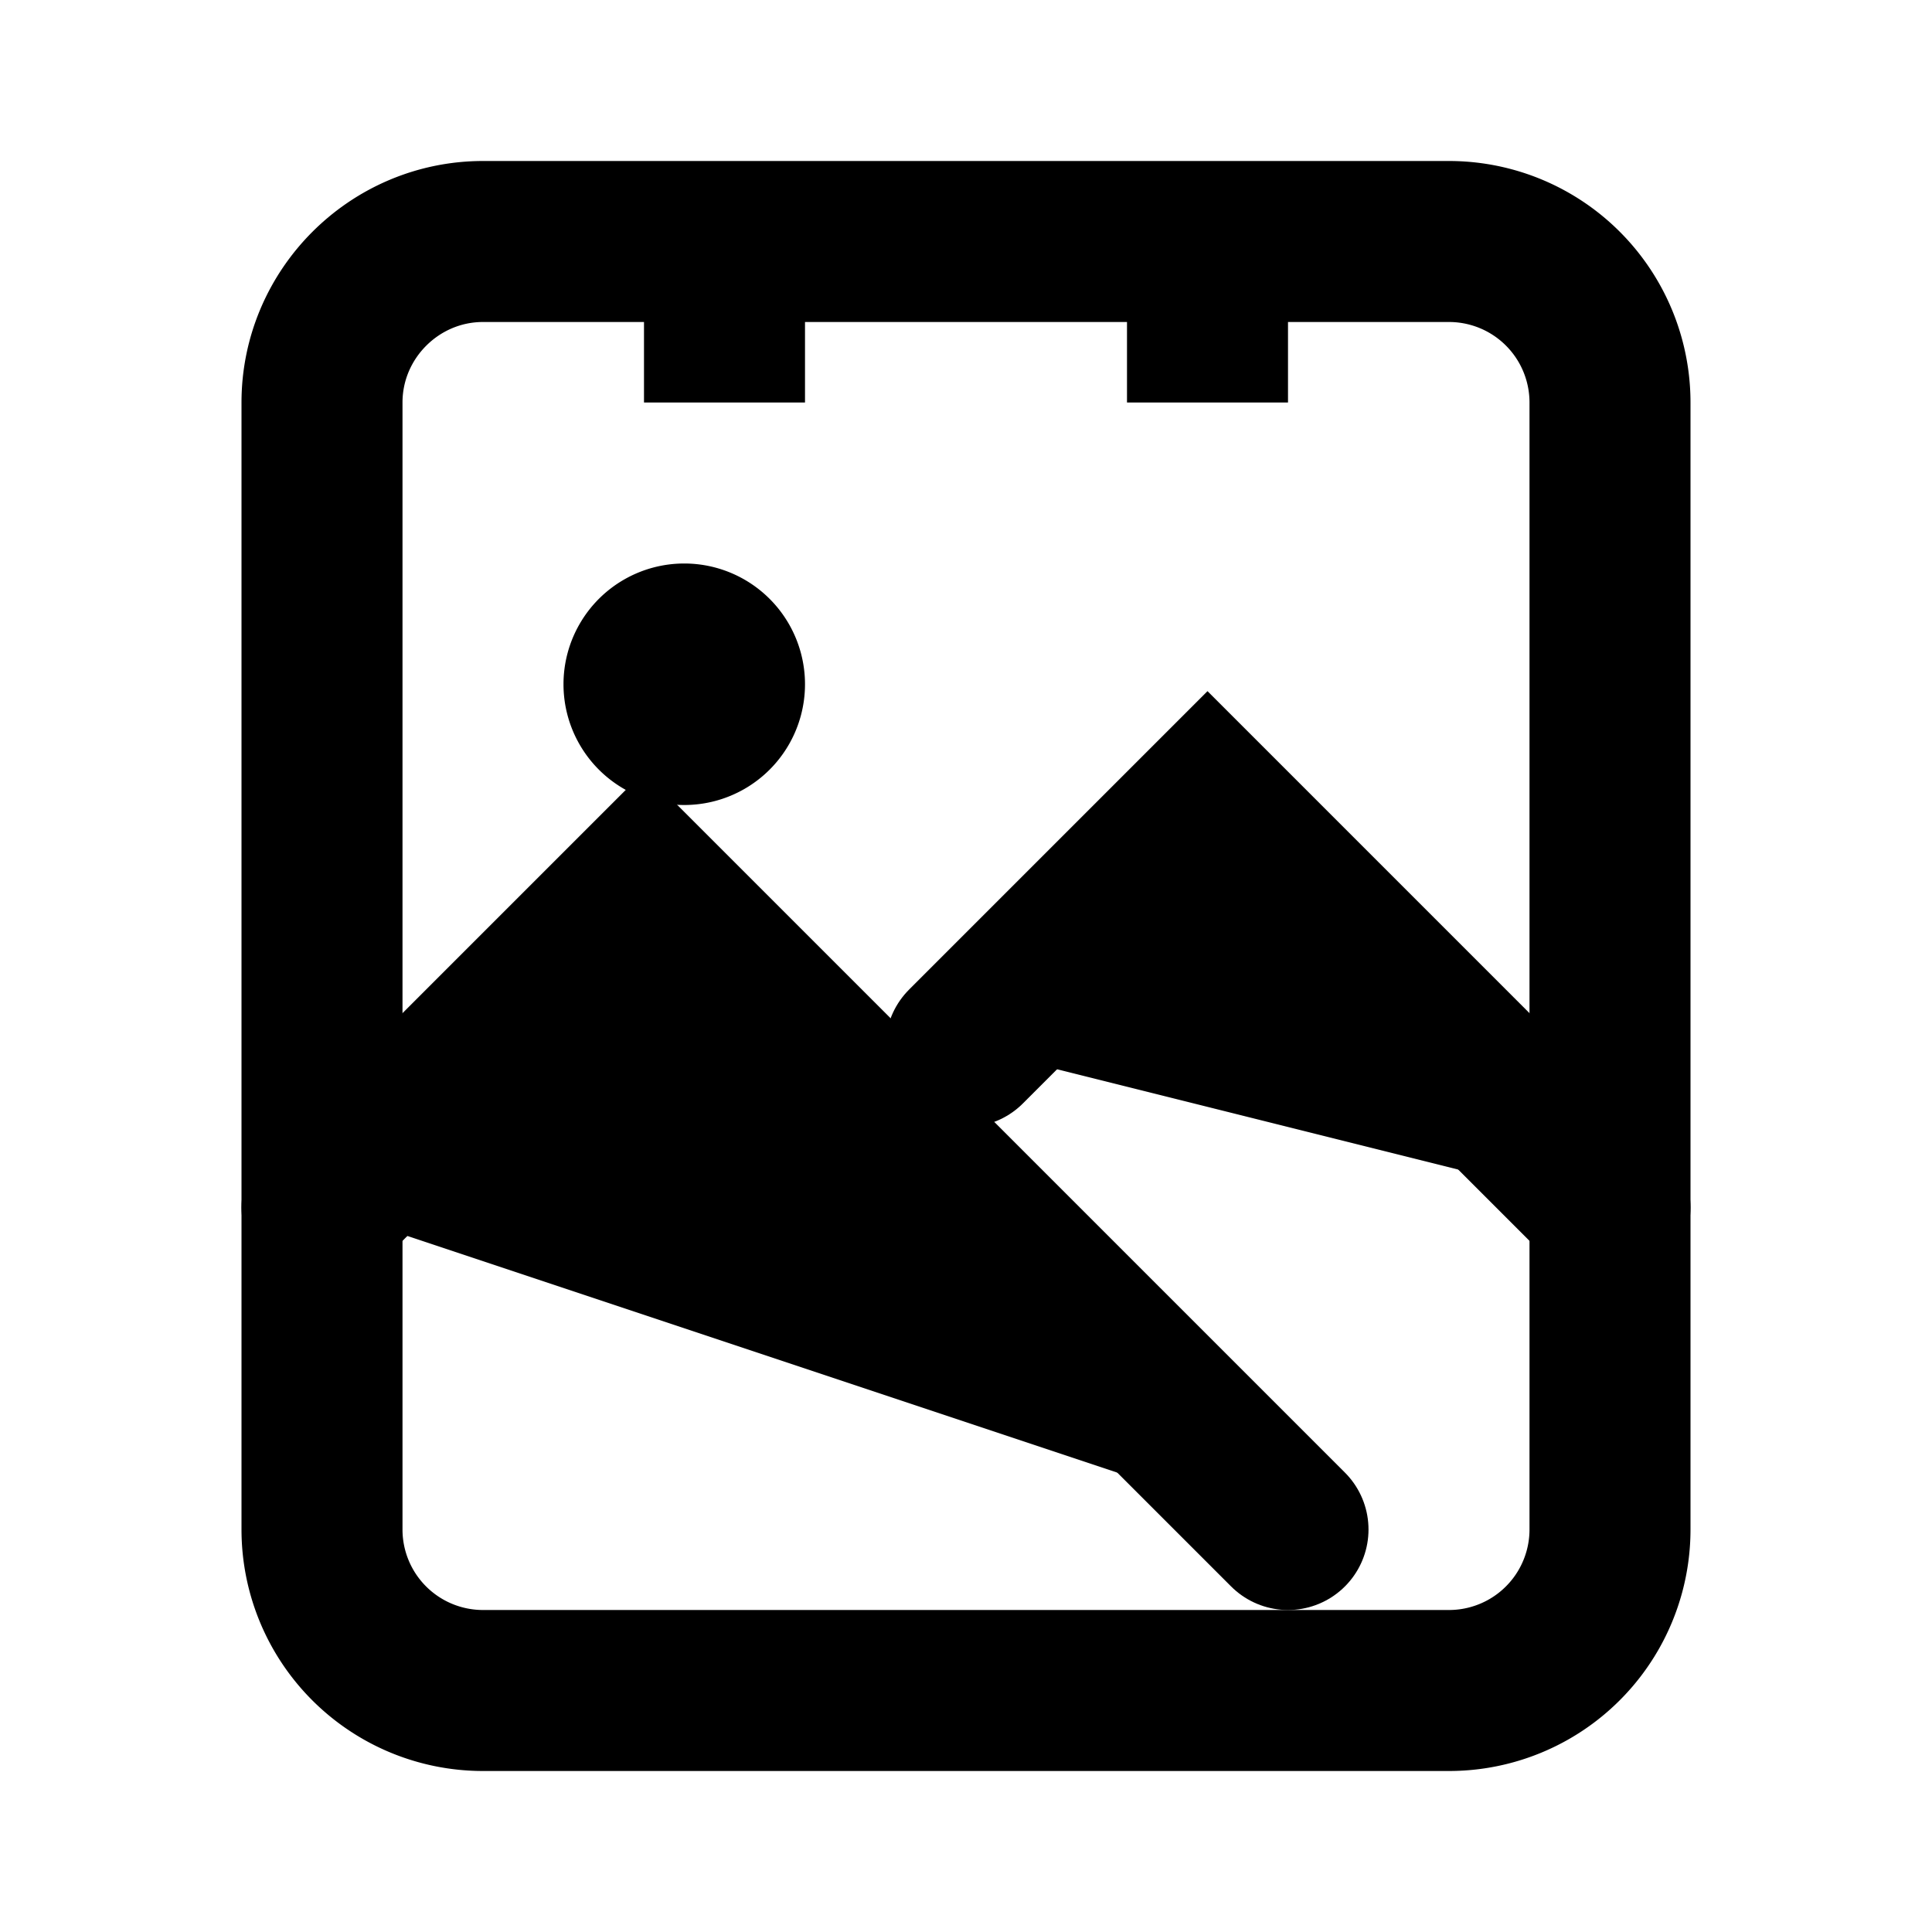 <svg xmlns="http://www.w3.org/2000/svg" viewBox="0 0 24 24">
  <path d="M4 5c0-1.1.9-2 2-2h12a2 2 0 012 2v14a2 2 0 01-2 2H6a2 2 0 01-2-2V5z" fill="none" stroke="currentColor" stroke-width="2"/>
  <path d="M8.5 10a1.5 1.5 0 100-3 1.5 1.5 0 000 3z" fill="currentColor"/>
  <path d="M4 15l4-4 8 8" stroke="currentColor" stroke-width="2" stroke-linecap="round"/>
  <path d="M12 13l3-3 5 5" stroke="currentColor" stroke-width="2" stroke-linecap="round"/>
  <path d="M9 3v2M15 3v2" stroke="currentColor" stroke-width="2"/>
</svg>